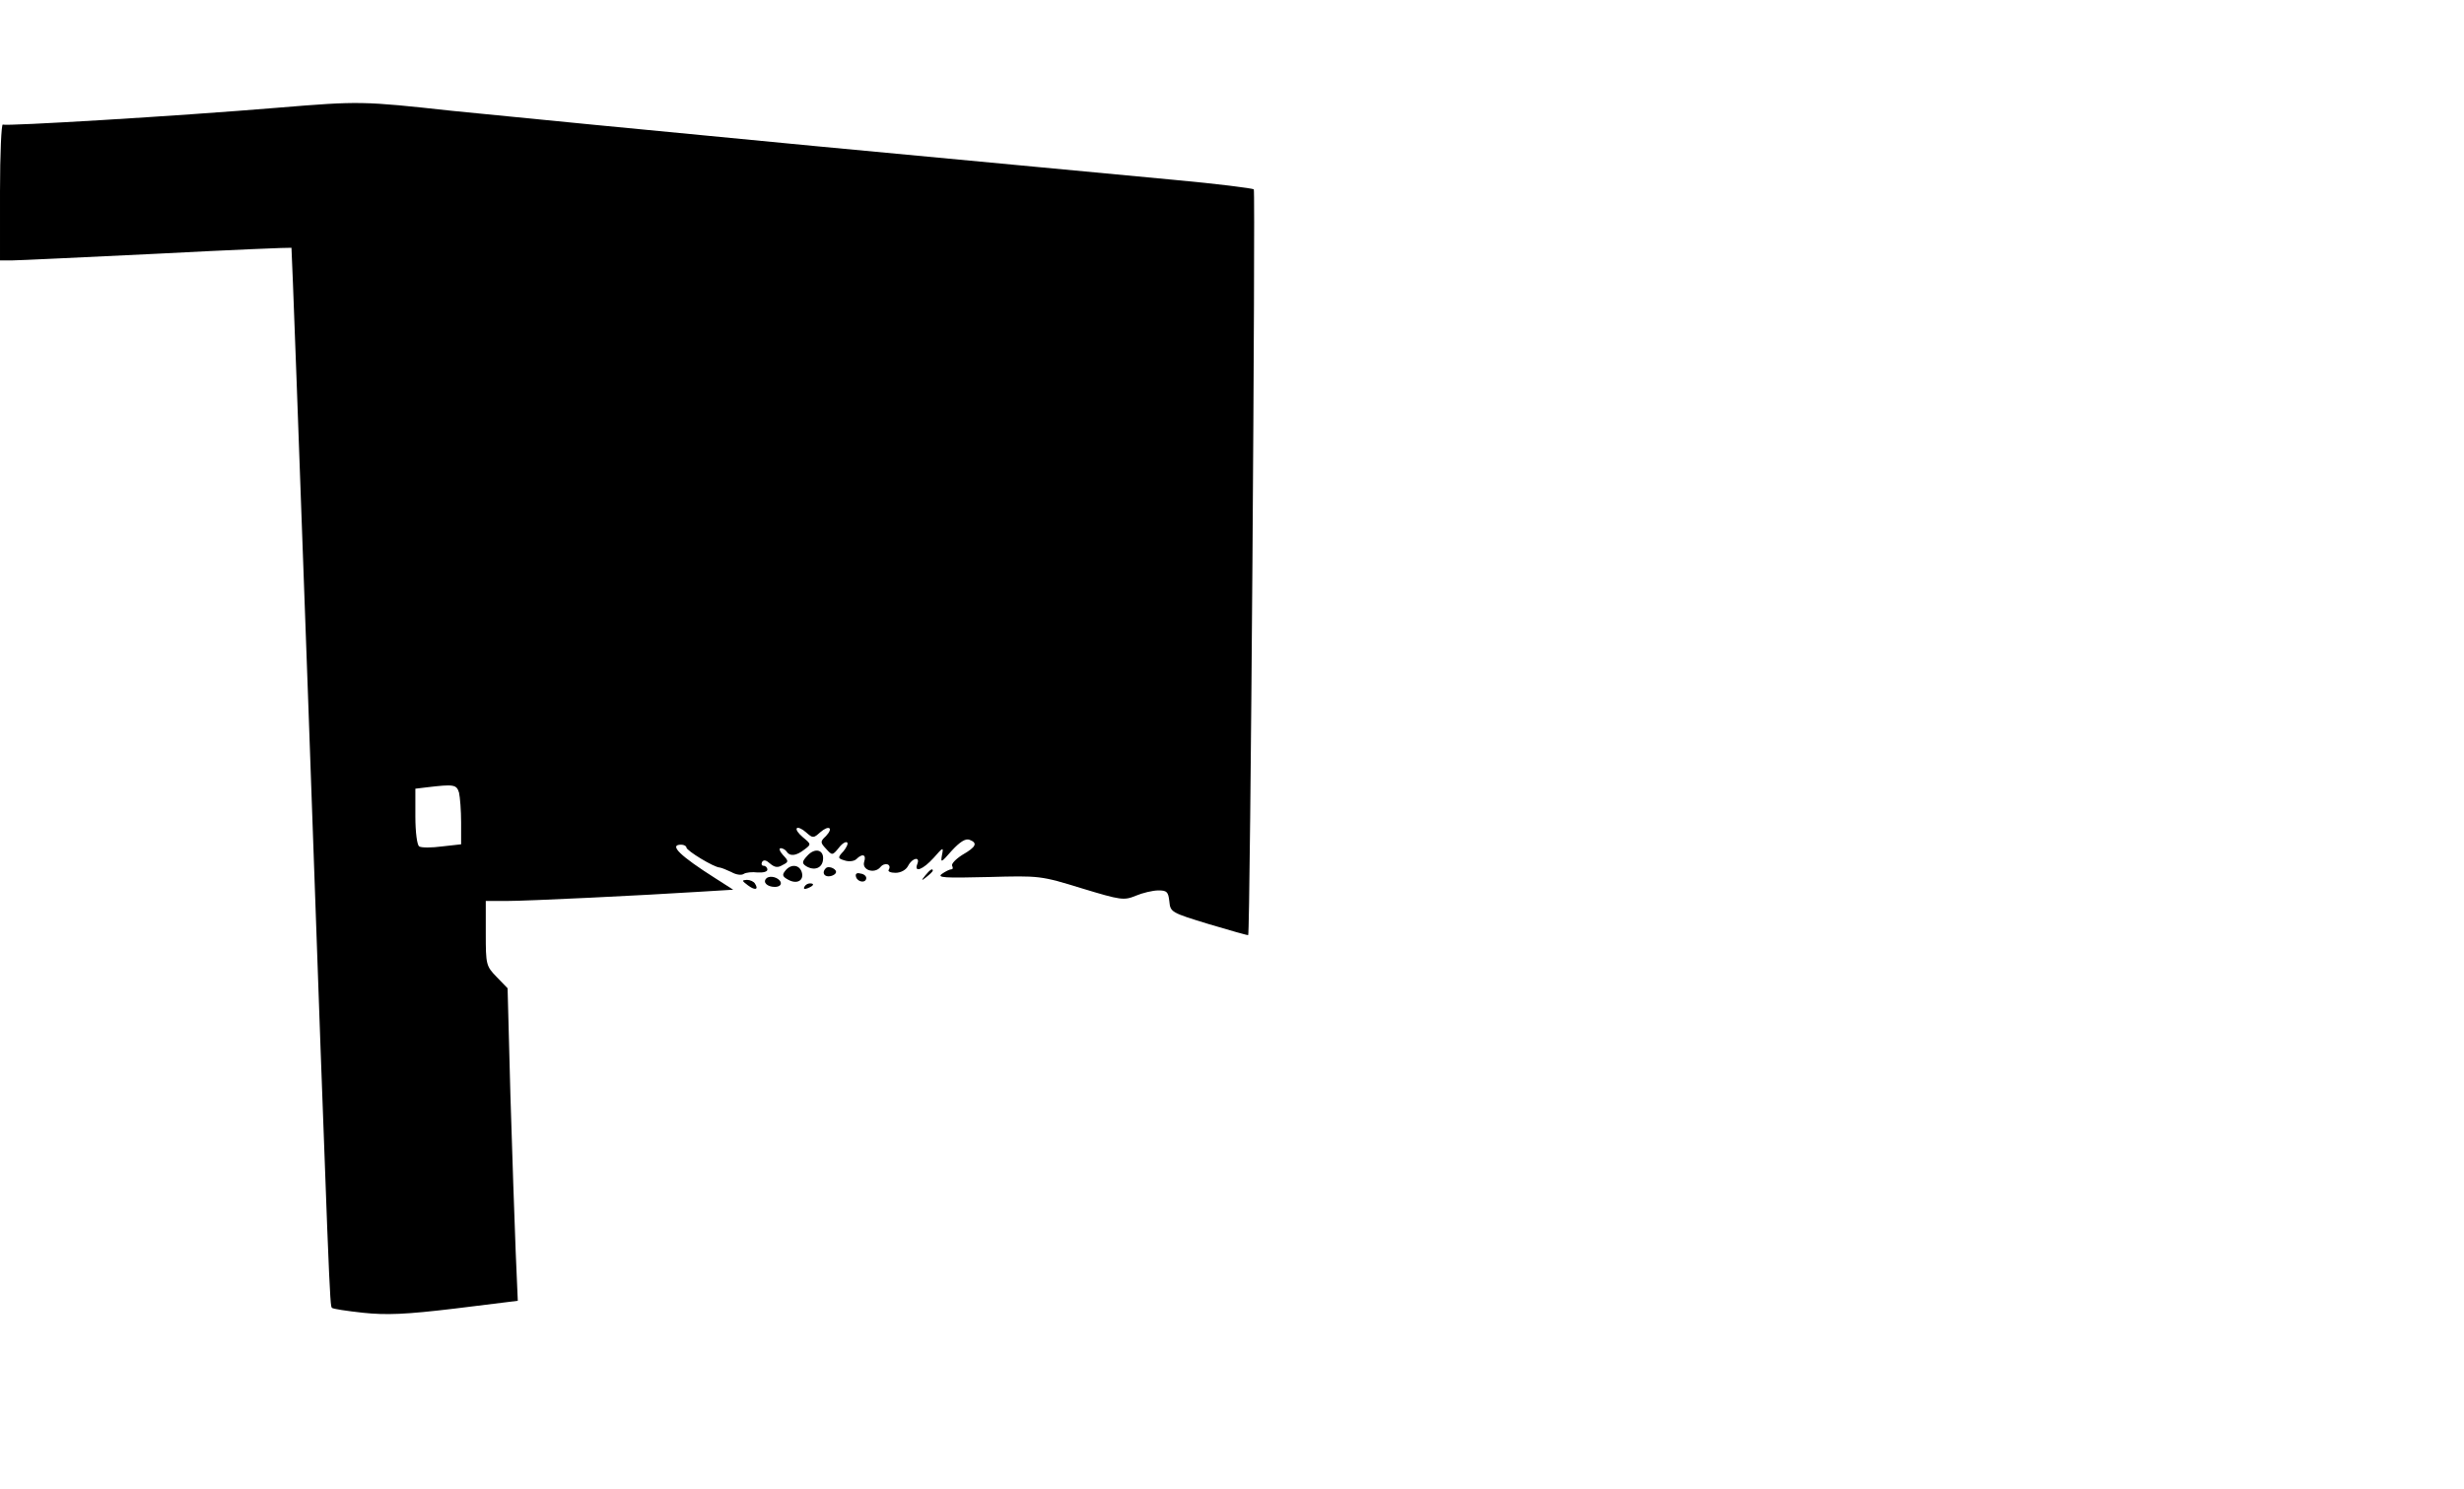  <svg version="1.0" xmlns="http://www.w3.org/2000/svg" id="mask" viewBox="0 0 700 423" preserveAspectRatio="xMidYMid meet">

<g transform="translate(0,423) scale(0.1,-0.1)">
<path d="M790 3924 c-288 -24 -773 -53 -782 -48 -4 3 -8 -83 -8 -190 l0 -196
33 0 c17 0 203 9 412 19 209 11 381 18 383 17 1 -2 22 -574 47 -1272 61 -1724
62 -1734 68 -1740 2 -3 42 -9 88 -14 67 -7 120 -5 262 12 l178 22 -6 140 c-3
78 -10 278 -15 445 l-8 303 -31 32 c-30 31 -31 35 -31 124 l0 92 58 0 c62 0
389 16 546 26 l99 6 -50 32 c-101 64 -134 96 -98 96 8 0 15 -4 15 -8 0 -9 79
-57 95 -57 6 -1 20 -7 33 -13 12 -7 28 -10 35 -5 6 4 24 6 39 4 16 -1 28 2 28
8 0 6 -5 11 -11 11 -5 0 -7 5 -4 11 5 7 12 5 23 -5 13 -11 22 -12 35 -4 18 9
18 11 1 29 -9 10 -12 19 -6 19 6 0 14 -5 17 -10 9 -14 27 -12 50 6 20 15 20
15 -4 35 -13 11 -21 22 -17 26 3 3 15 -2 26 -12 19 -17 21 -17 40 0 25 22 39
13 16 -11 -16 -15 -16 -18 1 -36 17 -19 18 -19 36 3 9 12 20 19 24 15 3 -3 -2
-14 -11 -25 -17 -18 -16 -20 4 -26 12 -4 27 -2 33 4 17 17 29 13 22 -8 -7 -23
29 -35 46 -15 12 15 33 9 24 -7 -4 -5 5 -9 19 -9 15 0 30 8 36 20 12 23 35 27
26 5 -10 -26 16 -16 46 17 28 32 29 32 24 8 -4 -23 -2 -21 28 13 23 25 39 35
50 31 24 -9 20 -20 -20 -43 -19 -12 -32 -26 -29 -31 3 -6 2 -10 -2 -10 -5 0
-17 -6 -27 -13 -15 -11 7 -12 131 -9 147 4 149 4 266 -32 112 -34 120 -35 154
-21 19 8 48 15 64 15 24 0 28 -4 31 -31 3 -31 5 -32 113 -65 60 -18 110 -32
111 -31 6 6 21 2113 16 2119 -4 3 -106 16 -227 27 -121 11 -580 55 -1020 96
-440 42 -903 87 -1030 100 -256 28 -263 28 -495 9z m514 -1946 c3 -13 6 -51 6
-85 l0 -62 -54 -6 c-30 -4 -59 -4 -65 0 -6 3 -11 40 -11 85 l0 79 33 4 c76 9
84 8 91 -15z"></path>
<path d="M2294 1799 c-16 -17 -16 -22 -4 -30 23 -14 45 -6 48 17 4 29 -22 37
-44 13z"></path>
<path d="M2231 1756 c-10 -12 -8 -17 9 -26 26 -14 46 0 37 24 -8 20 -31 21
-46 2z"></path>
<path d="M2346 1763 c-11 -11 -6 -23 8 -23 8 0 17 4 20 9 7 10 -19 23 -28 14z"></path>
<path d="M2629 1743 c-13 -16 -12 -17 4 -4 9 7 17 15 17 17 0 8 -8 3 -21 -13z"></path>
<path d="M2432 1738 c5 -15 28 -18 29 -3 0 6 -7 12 -17 13 -10 3 -15 -1 -12
-10z"></path>
<path d="M2177 1734 c-11 -11 3 -24 24 -24 12 0 19 5 17 13 -5 14 -31 21 -41
11z"></path>
<path d="M2124 1715 c21 -16 32 -13 21 4 -3 6 -14 11 -23 11 -15 -1 -15 -2 2
-15z"></path>
<path d="M2285 1710 c-3 -6 1 -7 9 -4 18 7 21 14 7 14 -6 0 -13 -4 -16 -10z"></path>
</g>
</svg>